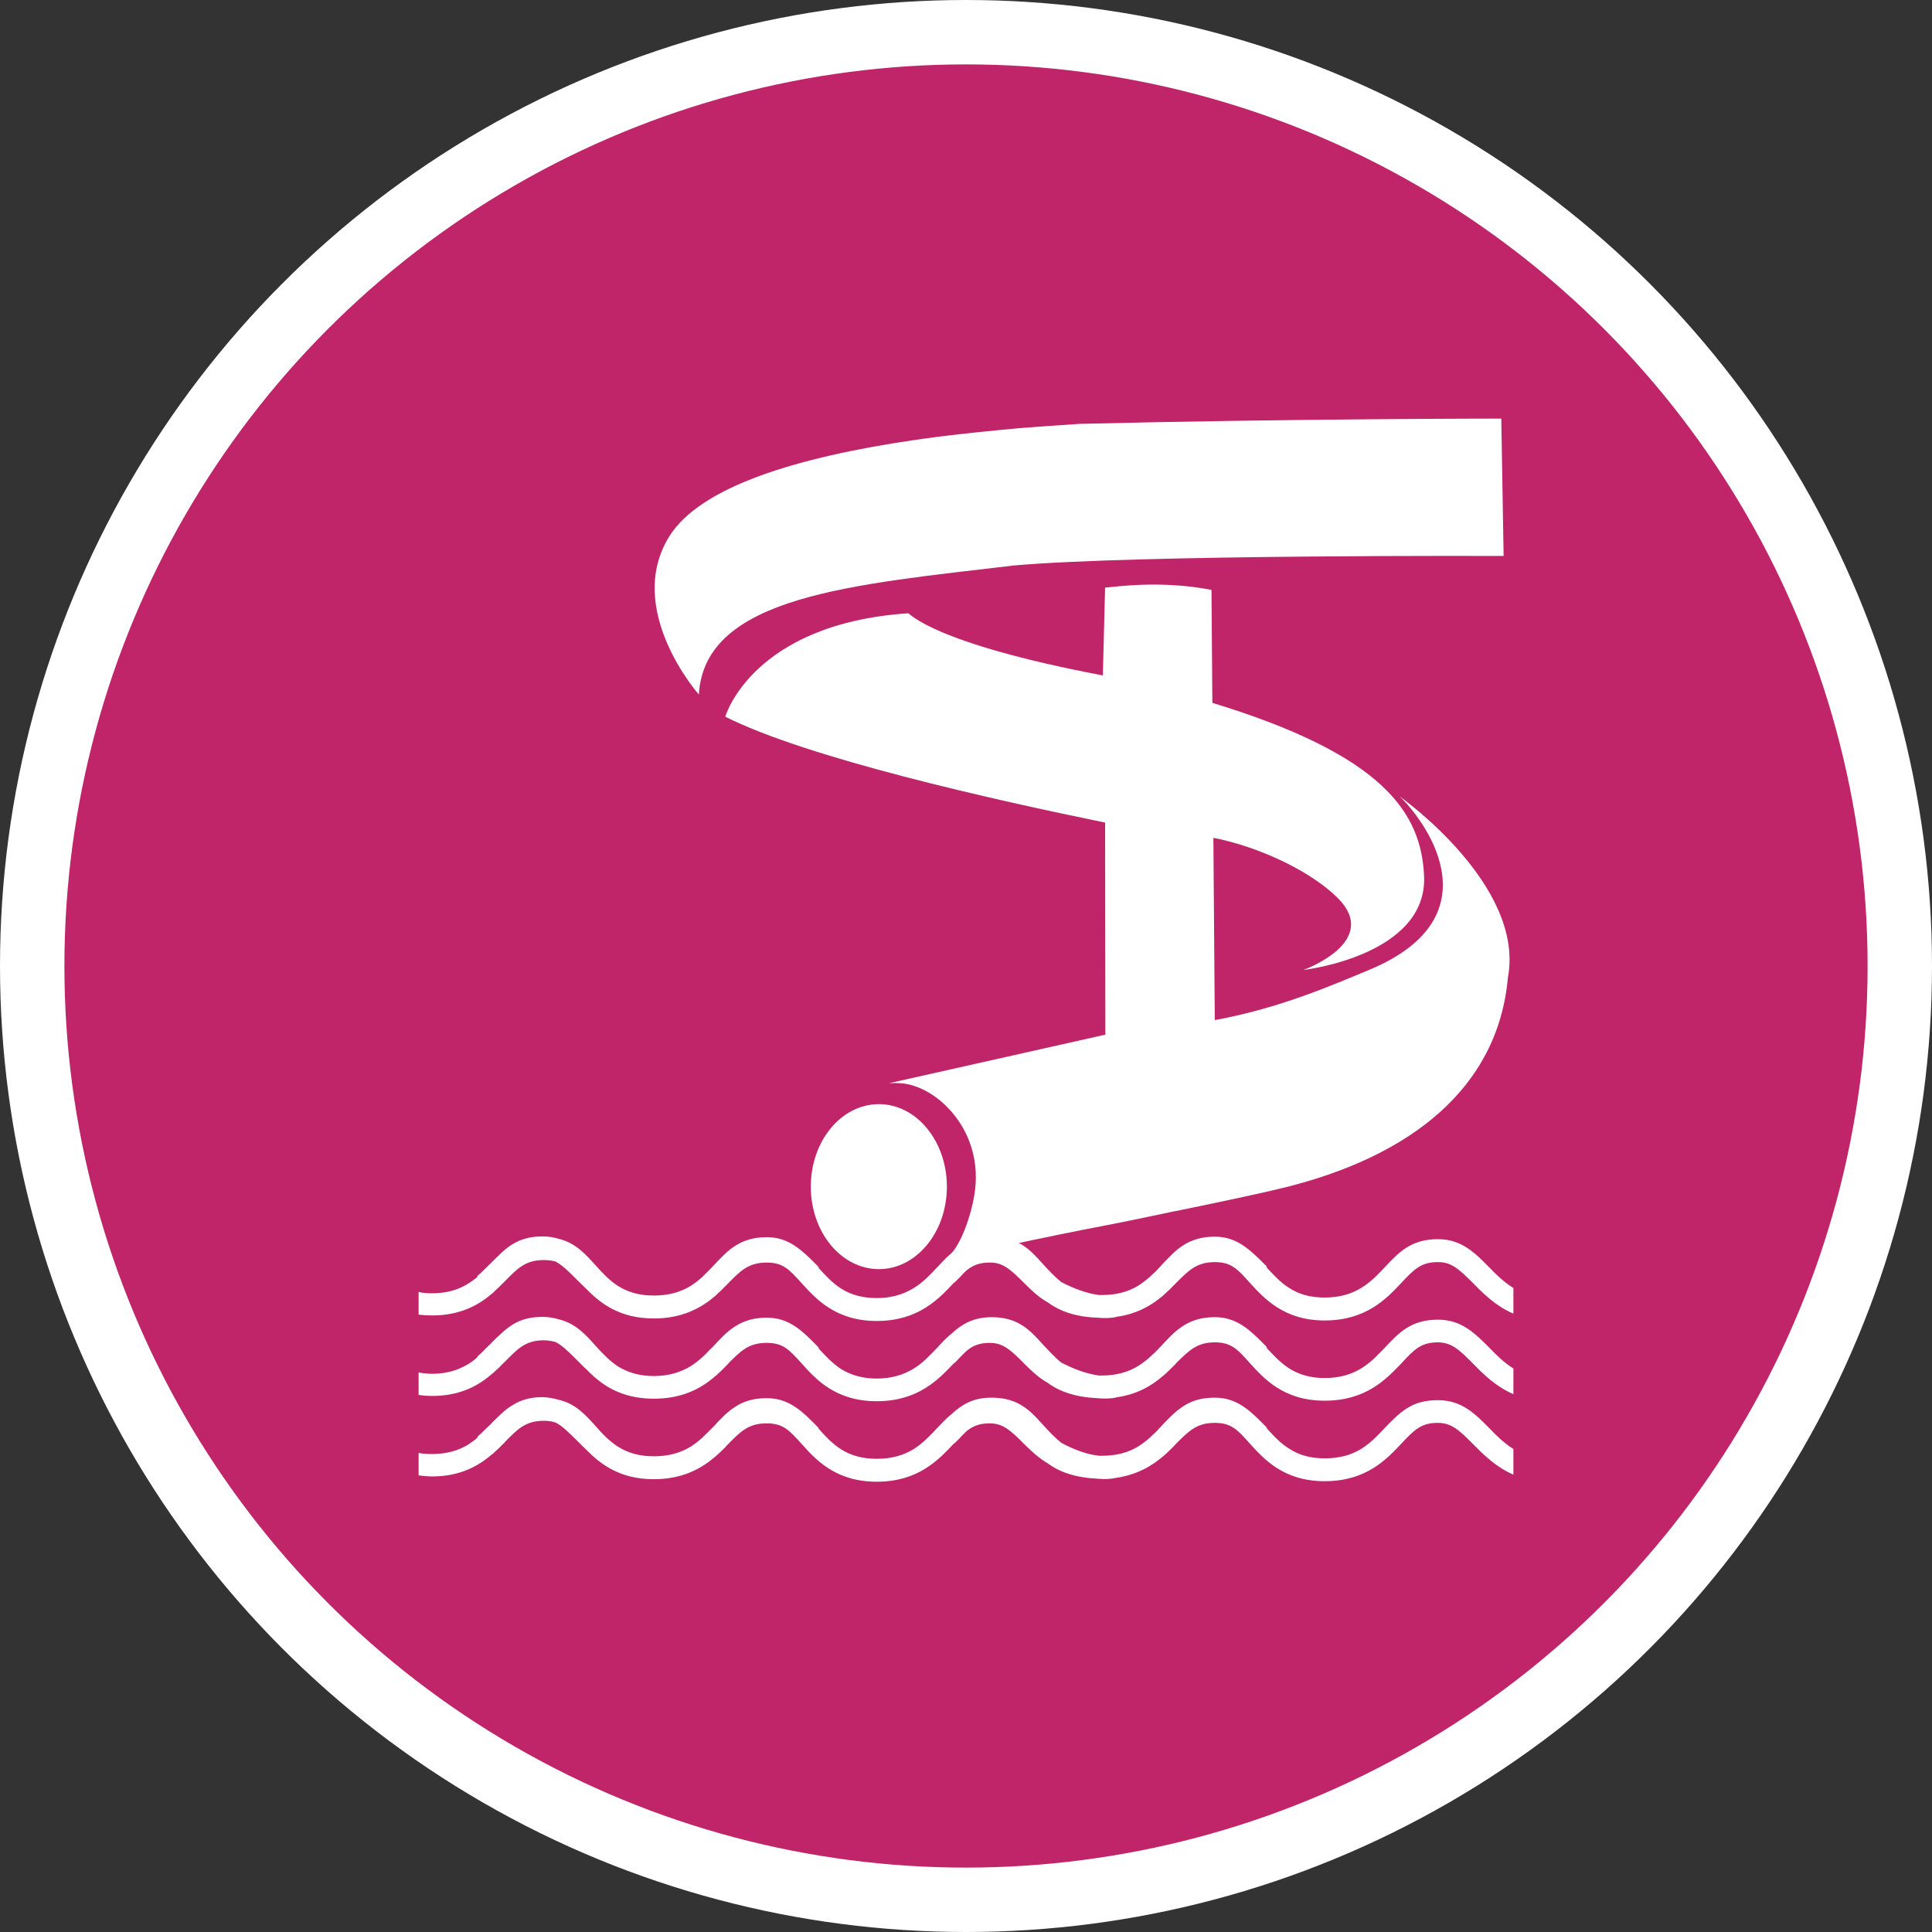 <?xml version="1.0" encoding="UTF-8" standalone="no"?>
<!-- Created with Inkscape (http://www.inkscape.org/) -->

<svg
   xmlns:dc="http://purl.org/dc/elements/1.1/"
   xmlns:cc="http://creativecommons.org/ns#"
   xmlns:rdf="http://www.w3.org/1999/02/22-rdf-syntax-ns#"
   xmlns:svg="http://www.w3.org/2000/svg"
   xmlns="http://www.w3.org/2000/svg"
   xmlns:xlink="http://www.w3.org/1999/xlink"
   xmlns:sodipodi="http://sodipodi.sourceforge.net/DTD/sodipodi-0.dtd"
   xmlns:inkscape="http://www.inkscape.org/namespaces/inkscape"
   width="30px"
   height="30px"
   version="1.1"
   id="svg8"
   inkscape:version="0.92.4 5da689c313, 2019-01-14"
   sodipodi:docname="container.svg">
  <rect width="100%" height="100%" fill="#333333" stroke="none"/>
  <defs
     id="defs2" />
  <sodipodi:namedview
     id="base"
     pagecolor="#ffffff"
     bordercolor="#666666"
     borderopacity="1.0"
     inkscape:pageopacity="0.0"
     inkscape:pageshadow="2"
     inkscape:zoom="13.049334"
     inkscape:cx="18.679046"
     inkscape:cy="12.165829"
     inkscape:document-units="px"
     inkscape:current-layer="layer1"
     showgrid="false"
     inkscape:snap-page="false"
     units="px"
     inkscape:window-width="1884"
     inkscape:window-height="1061"
     inkscape:window-x="0"
     inkscape:window-y="0"
     inkscape:window-maximized="1"
     fit-margin-top="0"
     fit-margin-left="0"
     fit-margin-right="0"
     fit-margin-bottom="0" />
    <circle
       style="color:#000000;clip-rule:nonzero;display:inline;overflow:visible;visibility:visible;opacity:1;isolation:auto;mix-blend-mode:normal;color-interpolation:sRGB;color-interpolation-filters:linearRGB;solid-color:#000000;solid-opacity:1;vector-effect:none;fill:#c02469;fill-opacity:1;fill-rule:evenodd;stroke:#ffffff;stroke-width:1;stroke-linecap:butt;stroke-linejoin:miter;stroke-miterlimit:4;stroke-dasharray:none;stroke-dashoffset:0;stroke-opacity:1;marker:none;color-rendering:auto;image-rendering:auto;shape-rendering:auto;text-rendering:auto;enable-background:accumulate"
       id="path815"
       cx="15"
       cy="15"
       r="14.5" />
<g transform="translate(6.5,6.5)"><path fill-rule="nonzero" fill="#FFFFFF" fill-opacity="1" d="M 16.625 13.18 C 16.406 12.957 16.199 12.746 15.84 12.742 C 15.832 12.742 15.828 12.742 15.824 12.742 C 15.633 12.742 15.48 12.785 15.336 12.875 C 15.215 12.953 15.113 13.059 15.008 13.172 C 14.898 13.289 14.789 13.406 14.641 13.496 C 14.477 13.598 14.289 13.648 14.07 13.648 C 13.855 13.648 13.676 13.602 13.52 13.5 C 13.375 13.41 13.27 13.289 13.164 13.176 L 13.172 13.168 L 13.152 13.148 C 12.918 12.914 12.715 12.707 12.375 12.703 C 12.371 12.703 12.367 12.703 12.363 12.703 C 12.172 12.703 12.016 12.746 11.875 12.836 C 11.75 12.914 11.652 13.023 11.547 13.133 C 11.52 13.164 11.492 13.191 11.465 13.223 C 11.434 13.254 11.398 13.285 11.367 13.316 C 11.309 13.367 11.246 13.418 11.18 13.461 C 11.016 13.562 10.828 13.609 10.609 13.609 C 10.594 13.609 10.578 13.609 10.566 13.609 C 10.379 13.586 10.16 13.504 9.977 13.406 C 9.875 13.324 9.789 13.23 9.703 13.137 C 9.504 12.914 9.316 12.703 8.902 12.703 L 8.887 12.703 C 8.602 12.707 8.426 12.82 8.277 12.957 C 8.195 13.023 8.125 13.102 8.051 13.18 C 7.941 13.297 7.832 13.414 7.684 13.504 C 7.516 13.605 7.332 13.656 7.113 13.656 C 6.898 13.656 6.719 13.609 6.559 13.508 C 6.418 13.418 6.312 13.297 6.207 13.184 L 6.215 13.176 L 6.195 13.156 C 5.961 12.922 5.758 12.715 5.418 12.711 C 5.414 12.711 5.41 12.711 5.406 12.711 C 5.215 12.711 5.059 12.754 4.918 12.844 C 4.793 12.922 4.695 13.031 4.59 13.141 C 4.562 13.172 4.535 13.199 4.504 13.23 C 4.473 13.262 4.441 13.293 4.41 13.324 C 4.352 13.379 4.289 13.426 4.223 13.469 C 4.055 13.57 3.871 13.617 3.652 13.617 C 3.438 13.617 3.258 13.57 3.098 13.469 C 2.957 13.379 2.848 13.258 2.746 13.145 C 2.586 12.969 2.434 12.797 2.168 12.734 C 2.09 12.711 2.012 12.699 1.934 12.699 C 1.93 12.699 1.922 12.699 1.918 12.699 C 1.734 12.699 1.582 12.742 1.445 12.828 C 1.371 12.875 1.309 12.93 1.246 12.992 C 1.191 13.043 1.141 13.094 1.09 13.145 L 1.086 13.148 C 1.031 13.203 0.973 13.262 0.91 13.316 L 0.918 13.324 C 0.871 13.363 0.82 13.402 0.766 13.434 C 0.605 13.535 0.422 13.582 0.211 13.582 C 0.141 13.582 0.07 13.578 0 13.562 L 0 13.914 C 0.07 13.922 0.141 13.926 0.211 13.926 C 0.652 13.926 0.938 13.762 1.145 13.582 L 1.148 13.582 C 1.168 13.562 1.184 13.547 1.203 13.527 C 1.215 13.516 1.227 13.504 1.242 13.492 C 1.273 13.461 1.309 13.426 1.34 13.395 C 1.539 13.191 1.66 13.07 1.934 13.066 L 1.941 13.066 C 2.016 13.066 2.074 13.074 2.129 13.09 C 2.223 13.141 2.316 13.227 2.453 13.367 C 2.504 13.414 2.555 13.469 2.613 13.523 C 2.828 13.742 3.129 13.973 3.652 13.973 C 4.102 13.973 4.395 13.805 4.609 13.621 C 4.621 13.609 4.633 13.598 4.645 13.586 C 4.684 13.551 4.723 13.516 4.758 13.477 C 4.77 13.465 4.785 13.449 4.801 13.434 C 5 13.23 5.121 13.109 5.395 13.105 L 5.406 13.105 C 5.66 13.105 5.754 13.211 5.945 13.422 C 6.168 13.668 6.477 14.012 7.113 14.012 C 7.758 14.012 8.074 13.672 8.309 13.422 C 8.312 13.418 8.312 13.418 8.316 13.414 L 8.32 13.418 C 8.348 13.391 8.371 13.363 8.398 13.34 C 8.438 13.297 8.473 13.258 8.508 13.227 C 8.605 13.148 8.707 13.105 8.867 13.105 C 8.867 13.105 8.871 13.105 8.875 13.105 C 9.07 13.105 9.184 13.203 9.414 13.434 C 9.504 13.523 9.621 13.641 9.77 13.723 C 9.953 13.859 10.203 13.949 10.539 13.961 C 10.66 13.973 10.754 13.965 10.824 13.953 L 10.824 13.949 C 11.156 13.906 11.387 13.766 11.566 13.613 C 11.578 13.602 11.59 13.59 11.602 13.578 C 11.641 13.543 11.68 13.508 11.715 13.469 C 11.73 13.457 11.742 13.441 11.758 13.426 C 11.961 13.223 12.082 13.102 12.352 13.098 L 12.363 13.098 C 12.617 13.098 12.715 13.203 12.902 13.414 C 13.129 13.66 13.434 14.004 14.07 14.004 C 14.715 14.004 15.031 13.664 15.266 13.414 C 15.457 13.211 15.566 13.098 15.824 13.098 C 15.828 13.098 15.828 13.098 15.832 13.098 C 16.031 13.098 16.145 13.195 16.375 13.426 C 16.531 13.586 16.727 13.781 17 13.898 L 17 13.5 C 16.855 13.41 16.734 13.293 16.625 13.18 Z M 16.625 13.18 "/>
<path fill-rule="nonzero" fill="#FFFFFF" fill-opacity="1" d="M 16.625 14.426 C 16.406 14.207 16.199 13.996 15.84 13.992 C 15.832 13.992 15.828 13.992 15.824 13.992 C 15.633 13.992 15.48 14.035 15.336 14.125 C 15.215 14.203 15.113 14.309 15.008 14.422 C 14.898 14.535 14.789 14.656 14.641 14.746 C 14.477 14.848 14.289 14.898 14.07 14.898 C 13.855 14.898 13.676 14.848 13.52 14.75 C 13.375 14.656 13.27 14.539 13.164 14.426 C 13.164 14.426 13.164 14.426 13.164 14.422 L 13.172 14.418 L 13.152 14.398 C 12.918 14.16 12.715 13.957 12.375 13.953 C 12.371 13.953 12.367 13.953 12.363 13.953 C 12.172 13.953 12.016 13.996 11.875 14.086 C 11.75 14.164 11.652 14.27 11.547 14.383 C 11.52 14.41 11.492 14.441 11.465 14.469 C 11.434 14.5 11.398 14.535 11.367 14.562 C 11.309 14.617 11.246 14.664 11.18 14.707 C 11.016 14.809 10.828 14.859 10.609 14.859 C 10.594 14.859 10.578 14.859 10.566 14.859 C 10.379 14.836 10.16 14.754 9.977 14.656 C 9.875 14.574 9.789 14.477 9.703 14.387 C 9.504 14.164 9.316 13.953 8.902 13.953 L 8.887 13.953 C 8.602 13.957 8.426 14.07 8.277 14.207 C 8.195 14.273 8.125 14.348 8.051 14.43 C 7.941 14.543 7.832 14.664 7.684 14.754 C 7.516 14.855 7.332 14.906 7.113 14.906 C 6.898 14.906 6.719 14.855 6.559 14.758 C 6.418 14.664 6.312 14.547 6.207 14.434 L 6.215 14.426 L 6.195 14.406 C 5.961 14.168 5.758 13.965 5.418 13.961 C 5.414 13.961 5.41 13.961 5.406 13.961 C 5.215 13.961 5.059 14.004 4.918 14.094 C 4.793 14.172 4.695 14.277 4.59 14.391 C 4.562 14.418 4.535 14.449 4.504 14.477 C 4.473 14.512 4.441 14.543 4.41 14.57 C 4.352 14.625 4.289 14.672 4.223 14.715 C 4.055 14.816 3.871 14.867 3.652 14.867 C 3.438 14.867 3.258 14.816 3.098 14.719 C 2.957 14.625 2.848 14.508 2.746 14.395 C 2.586 14.215 2.434 14.047 2.168 13.984 C 2.09 13.961 2.012 13.949 1.934 13.949 C 1.93 13.949 1.922 13.949 1.918 13.949 C 1.734 13.949 1.582 13.988 1.445 14.078 C 1.371 14.125 1.309 14.18 1.246 14.242 C 1.191 14.289 1.141 14.34 1.09 14.395 L 1.086 14.395 C 1.031 14.453 0.973 14.512 0.91 14.566 L 0.918 14.57 C 0.871 14.613 0.82 14.652 0.766 14.684 C 0.605 14.781 0.422 14.832 0.211 14.832 C 0.141 14.832 0.07 14.824 0 14.812 L 0 15.16 C 0.07 15.172 0.141 15.176 0.211 15.176 C 0.652 15.176 0.938 15.012 1.145 14.828 L 1.148 14.828 C 1.168 14.812 1.184 14.793 1.203 14.777 C 1.215 14.766 1.227 14.754 1.242 14.742 C 1.273 14.707 1.309 14.676 1.34 14.645 C 1.539 14.441 1.66 14.316 1.934 14.312 L 1.941 14.312 C 2.016 14.312 2.074 14.324 2.129 14.34 C 2.223 14.387 2.316 14.477 2.453 14.613 C 2.504 14.664 2.555 14.719 2.613 14.77 C 2.828 14.992 3.129 15.219 3.652 15.219 C 4.102 15.219 4.395 15.055 4.609 14.867 C 4.621 14.859 4.633 14.848 4.645 14.836 C 4.684 14.801 4.723 14.762 4.758 14.727 C 4.77 14.711 4.785 14.699 4.801 14.684 L 4.801 14.68 C 5 14.48 5.121 14.355 5.395 14.352 L 5.406 14.352 C 5.66 14.352 5.754 14.457 5.945 14.668 C 6.168 14.918 6.477 15.258 7.113 15.258 C 7.758 15.258 8.074 14.918 8.309 14.672 C 8.312 14.668 8.312 14.664 8.316 14.66 L 8.32 14.668 C 8.348 14.641 8.371 14.613 8.398 14.586 C 8.438 14.547 8.473 14.508 8.508 14.477 C 8.605 14.395 8.707 14.352 8.867 14.352 C 8.867 14.352 8.871 14.352 8.875 14.352 C 9.07 14.355 9.184 14.449 9.414 14.684 C 9.504 14.773 9.621 14.891 9.77 14.973 C 9.953 15.109 10.203 15.195 10.539 15.211 C 10.66 15.223 10.754 15.215 10.824 15.203 L 10.824 15.199 C 11.156 15.156 11.387 15.016 11.566 14.859 C 11.578 14.852 11.59 14.84 11.602 14.828 C 11.641 14.793 11.68 14.754 11.715 14.719 C 11.73 14.703 11.742 14.691 11.758 14.676 L 11.758 14.672 C 11.961 14.473 12.082 14.348 12.352 14.344 L 12.363 14.344 C 12.617 14.344 12.715 14.449 12.902 14.66 C 13.129 14.91 13.434 15.25 14.07 15.25 C 14.715 15.25 15.031 14.91 15.266 14.664 C 15.457 14.457 15.566 14.344 15.824 14.344 C 15.828 14.344 15.828 14.344 15.832 14.344 C 16.031 14.348 16.145 14.441 16.375 14.676 C 16.531 14.836 16.727 15.031 17 15.148 L 17 14.75 C 16.855 14.66 16.734 14.539 16.625 14.426 Z M 16.625 14.426 "/>
<path fill-rule="nonzero" fill="#FFFFFF" fill-opacity="1" d="M 16.625 15.676 C 16.406 15.453 16.199 15.246 15.84 15.242 C 15.832 15.242 15.828 15.242 15.824 15.242 C 15.633 15.242 15.48 15.281 15.336 15.375 C 15.215 15.453 15.113 15.559 15.008 15.668 C 14.898 15.785 14.789 15.902 14.641 15.996 C 14.477 16.098 14.289 16.145 14.07 16.145 C 13.855 16.145 13.676 16.098 13.52 15.996 C 13.375 15.906 13.27 15.789 13.164 15.672 L 13.172 15.668 L 13.152 15.648 C 12.918 15.41 12.715 15.207 12.375 15.203 C 12.371 15.203 12.367 15.203 12.363 15.203 C 12.172 15.203 12.016 15.242 11.875 15.336 C 11.75 15.414 11.652 15.52 11.547 15.629 C 11.52 15.66 11.492 15.691 11.465 15.719 C 11.434 15.75 11.398 15.781 11.367 15.812 C 11.309 15.867 11.246 15.914 11.18 15.957 C 11.016 16.059 10.828 16.105 10.609 16.105 C 10.594 16.105 10.578 16.105 10.566 16.105 C 10.379 16.086 10.16 16.004 9.977 15.902 C 9.875 15.82 9.789 15.727 9.703 15.633 C 9.504 15.41 9.316 15.203 8.902 15.203 L 8.887 15.203 C 8.602 15.203 8.426 15.32 8.277 15.457 C 8.195 15.523 8.125 15.598 8.051 15.676 C 7.941 15.793 7.832 15.91 7.684 16.004 C 7.516 16.105 7.332 16.152 7.113 16.152 C 6.898 16.152 6.719 16.105 6.559 16.004 C 6.418 15.914 6.312 15.797 6.207 15.68 L 6.215 15.676 L 6.195 15.656 C 5.961 15.418 5.758 15.215 5.418 15.211 C 5.414 15.211 5.41 15.211 5.406 15.211 C 5.215 15.211 5.059 15.25 4.918 15.344 C 4.793 15.422 4.695 15.527 4.59 15.641 C 4.562 15.668 4.535 15.699 4.504 15.727 C 4.473 15.758 4.441 15.789 4.41 15.82 C 4.352 15.875 4.289 15.922 4.223 15.965 C 4.055 16.066 3.871 16.113 3.652 16.113 C 3.438 16.113 3.258 16.066 3.098 15.965 C 2.957 15.875 2.848 15.758 2.746 15.641 C 2.586 15.465 2.434 15.293 2.168 15.234 C 2.09 15.211 2.012 15.199 1.934 15.195 C 1.93 15.195 1.922 15.195 1.918 15.195 C 1.734 15.195 1.582 15.238 1.445 15.328 C 1.371 15.371 1.309 15.43 1.246 15.488 C 1.191 15.539 1.141 15.59 1.09 15.645 L 1.086 15.645 C 1.031 15.699 0.973 15.758 0.91 15.812 L 0.918 15.82 C 0.871 15.863 0.82 15.898 0.766 15.934 C 0.605 16.031 0.422 16.078 0.211 16.078 C 0.141 16.078 0.07 16.074 0 16.062 L 0 16.41 C 0.07 16.418 0.141 16.426 0.211 16.426 C 0.652 16.426 0.938 16.258 1.145 16.078 L 1.148 16.078 C 1.168 16.062 1.184 16.043 1.203 16.027 C 1.215 16.016 1.227 16.004 1.242 15.992 C 1.273 15.957 1.309 15.926 1.34 15.895 L 1.34 15.891 C 1.539 15.688 1.66 15.566 1.934 15.562 L 1.941 15.562 C 2.016 15.562 2.074 15.57 2.129 15.59 C 2.223 15.637 2.316 15.727 2.453 15.863 C 2.504 15.914 2.555 15.965 2.613 16.02 C 2.828 16.238 3.129 16.469 3.652 16.469 C 4.102 16.469 4.395 16.301 4.609 16.117 C 4.621 16.105 4.633 16.094 4.645 16.086 C 4.684 16.047 4.723 16.012 4.758 15.977 C 4.77 15.961 4.785 15.945 4.801 15.93 C 5 15.727 5.121 15.605 5.395 15.602 L 5.406 15.602 C 5.66 15.602 5.754 15.707 5.945 15.918 C 6.168 16.168 6.477 16.508 7.113 16.508 C 7.758 16.508 8.074 16.168 8.309 15.918 C 8.312 15.918 8.312 15.914 8.316 15.91 L 8.32 15.914 C 8.348 15.887 8.371 15.863 8.398 15.836 C 8.438 15.793 8.473 15.758 8.508 15.723 C 8.605 15.645 8.707 15.602 8.867 15.602 C 8.867 15.602 8.871 15.602 8.875 15.602 C 9.07 15.605 9.184 15.699 9.414 15.934 C 9.504 16.02 9.621 16.137 9.77 16.223 C 9.953 16.359 10.203 16.445 10.539 16.461 C 10.66 16.473 10.754 16.465 10.824 16.449 C 11.156 16.402 11.387 16.262 11.566 16.109 C 11.578 16.098 11.59 16.086 11.602 16.078 C 11.641 16.039 11.68 16.004 11.715 15.969 C 11.73 15.953 11.742 15.938 11.758 15.922 C 11.961 15.719 12.082 15.598 12.352 15.594 L 12.363 15.594 C 12.617 15.594 12.715 15.699 12.902 15.91 C 13.129 16.16 13.434 16.5 14.07 16.5 C 14.715 16.5 15.031 16.16 15.266 15.91 C 15.457 15.707 15.566 15.594 15.824 15.594 C 15.828 15.594 15.828 15.594 15.832 15.594 C 16.031 15.598 16.145 15.691 16.375 15.926 C 16.531 16.082 16.727 16.281 17 16.398 L 17 16 C 16.855 15.91 16.734 15.789 16.625 15.676 Z M 16.625 15.676 "/>
<path fill-rule="nonzero" fill="#FFFFFF" fill-opacity="1" d="M 8.203 11.926 C 8.203 12.633 7.73 13.207 7.148 13.207 C 6.562 13.207 6.09 12.633 6.09 11.926 C 6.09 11.219 6.562 10.645 7.148 10.645 C 7.73 10.645 8.203 11.219 8.203 11.926 Z M 8.203 11.926 "/>
<path fill-rule="nonzero" fill="#FFFFFF" fill-opacity="1" d="M 14.258 7.43 C 14.969 8.121 13.738 8.562 13.738 8.562 C 13.738 8.562 15.672 8.34 15.613 7.098 C 15.566 6.137 15.012 5.223 12.273 4.398 L 12.238 6.492 C 12.871 6.59 13.766 6.953 14.258 7.43 Z M 14.258 7.43 "/>
<path fill-rule="nonzero" fill="#FFFFFF" fill-opacity="1" d="M 16.848 2.133 L 16.812 0 C 16.812 0 13.559 0 10.258 0.082 C 9.945 0.102 9.637 0.125 9.328 0.148 C 8.902 0.188 8.48 0.23 8.07 0.281 C 7.945 0.297 7.824 0.316 7.703 0.332 C 5.883 0.598 4.371 1.055 3.891 1.832 C 3.188 2.969 4.352 4.285 4.352 4.285 C 4.438 2.75 6.746 2.578 9.242 2.281 C 11.176 2.109 16.848 2.133 16.848 2.133 Z M 16.848 2.133 "/>
<path fill-rule="nonzero" fill="#FFFFFF" fill-opacity="1" d="M 10.66 2.625 L 10.625 3.988 C 7.969 3.484 7.629 3.023 7.602 3.023 C 5.172 3.188 4.762 4.629 4.762 4.629 C 6.043 5.273 8.926 5.918 10.66 6.273 L 10.664 9.566 L 7.305 10.32 C 7.305 10.32 7.309 10.32 7.32 10.32 C 7.371 10.316 7.426 10.316 7.48 10.32 C 8.043 10.352 8.797 11.062 8.629 12.059 C 8.582 12.352 8.418 12.883 8.188 13.043 C 8.676 12.945 9.484 12.754 10.77 12.508 C 11.176 12.43 11.609 12.332 11.969 12.262 C 12.57 12.137 13.094 12.027 13.469 11.934 C 15.391 11.453 16.758 10.406 16.914 8.684 C 17.188 7.242 15.234 5.867 15.234 5.867 C 15.562 6.172 16.801 7.719 14.746 8.566 C 14.188 8.797 13.371 9.156 12.363 9.34 L 12.312 2.66 C 11.535 2.508 10.84 2.609 10.66 2.625 Z M 10.66 2.625 "/>
</g>
</svg>
